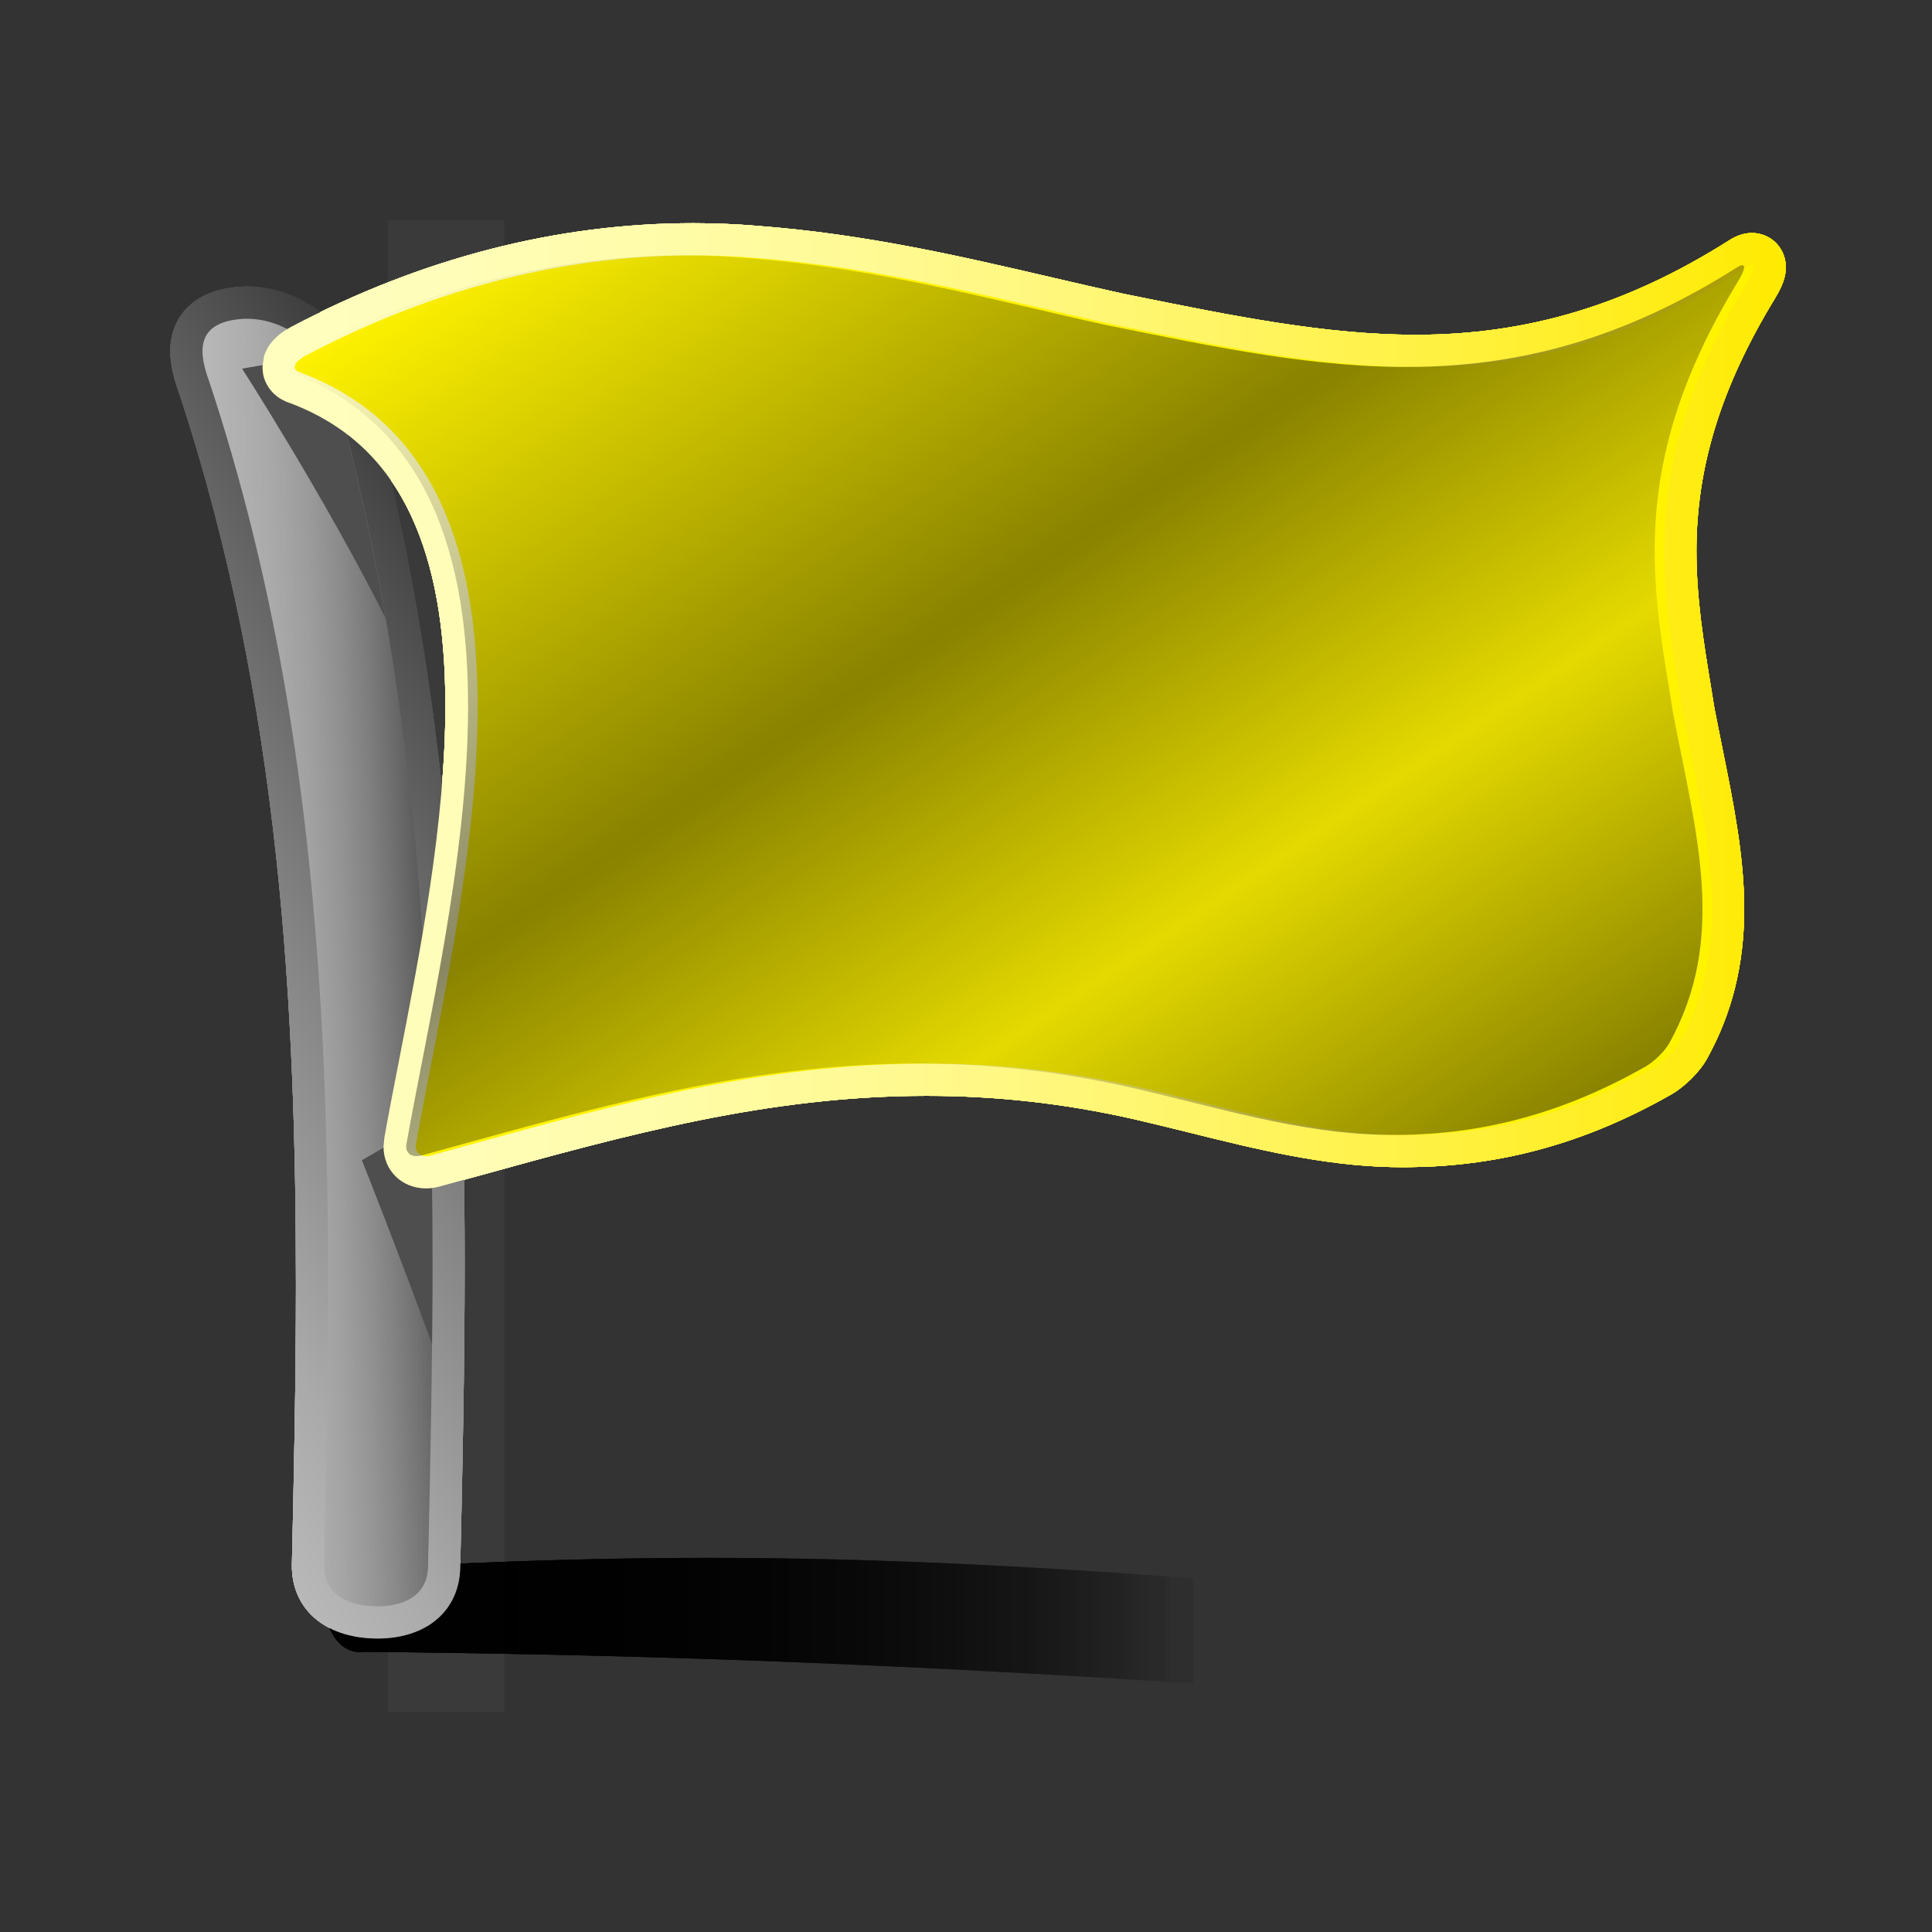 <?xml version="1.0" encoding="utf-8"?>
<!-- Generator: Adobe Illustrator 16.0.2, SVG Export Plug-In . SVG Version: 6.00 Build 0)  -->
<!DOCTYPE svg PUBLIC "-//W3C//DTD SVG 1.1//EN" "http://www.w3.org/Graphics/SVG/1.1/DTD/svg11.dtd">
<svg version="1.1" id="Layer_1" xmlns="http://www.w3.org/2000/svg" xmlns:xlink="http://www.w3.org/1999/xlink" x="0px" y="0px"
	 width="120px" height="120px" viewBox="0 0 120 120" enable-background="new 0 0 120 120" xml:space="preserve">
<rect x="0" y="0" width="120" height="120" fill="#333333" stroke="none"/>
<g id="black_white">
	<path fill="#3A3A3A" d="M35.184,70.785l-0.33-56.37l61.057,26.744L35.184,70.785L35.184,70.785z M24.089,106.325v-92.65h7.247
		v92.65H24.089L24.089,106.325z"/>
</g>
<g id="blue">
	
		<linearGradient id="SVGID_1_" gradientUnits="userSpaceOnUse" x1="257.633" y1="-341.102" x2="327.85" y2="-341.102" gradientTransform="matrix(1 0 0 -1 -237.6 -239.9)">
		<stop  offset="0.165" style="stop-color:#000000;stop-opacity:0.6"/>
		<stop  offset="0.78" style="stop-color:#000000;stop-opacity:0"/>
	</linearGradient>
	<path fill="url(#SVGID_1_)" d="M89.861,103.438c-0.204,1.336-0.117,1.924-0.383,2.143c-0.035,0.027-0.069,0.047-0.109,0.057
		c-0.02,0.004-0.04,0.008-0.061,0.008c-0.022,0.002-0.045,0-0.067-0.004c-0.093-0.016-0.2-0.063-0.328-0.146
		c-0.255-0.164-0.591,0.125-1.218,0.05c-28.045-2.163-46.953-2.771-65.047-2.95c-1.323,0.18-2.138-0.924-2.484-2.361
		c-0.086-0.356-0.133-0.701-0.131-1.02c0-0.316,0.048-0.607,0.15-0.859c0.103-0.252,0.26-0.463,0.479-0.621
		c0.109-0.078,0.234-0.145,0.376-0.194c0.07-0.024,0.144-0.045,0.224-0.063c0.079-0.017,0.162-0.029,0.248-0.037
		c19.06-0.951,33.621-1.344,67.243,1.853c0.513,0.354,0.865-0.084,1.099,0.251c0.115,0.167,0.203,0.335,0.266,0.506
		c0.031,0.087,0.056,0.174,0.076,0.264c0.02,0.088,0.033,0.178,0.043,0.271C90.311,101.316,90.077,102.188,89.861,103.438
		L89.861,103.438L89.861,103.438L89.861,103.438z"/>
	
		<linearGradient id="SVGID_2_" gradientUnits="userSpaceOnUse" x1="275.445" y1="-289.05" x2="239.292" y2="-309.923" gradientTransform="matrix(1 0 0 -1 -237.6 -239.9)">
		<stop  offset="0" style="stop-color:#3B3B3B"/>
		<stop  offset="0.1" style="stop-color:#4A4A4A"/>
		<stop  offset="0.523" style="stop-color:#858585"/>
		<stop  offset="0.835" style="stop-color:#AAAAAA"/>
		<stop  offset="1" style="stop-color:#B8B8B8"/>
	</linearGradient>
	<path fill="url(#SVGID_2_)" d="M23.233,101.768C23.232,101.768,23.232,101.768,23.233,101.768c-0.001,0,0.01,0,0.015,0
		c0.001,0,0.003,0,0.003,0s0,0-0.001,0c-3.11-0.074-5.122-1.849-5.122-4.521l0.001-0.104c0-0.008,0.002-0.017,0.002-0.02
		c0.126-5.521,0.25-11.404,0.25-17.29c0-16.54-0.861-36.058-7.255-55.416c-0.259-0.713-0.547-1.643-0.547-2.603
		c0-1.361,0.578-2.228,1.063-2.714c0.708-0.709,1.722-1.137,3.011-1.267c0.233-0.024,0.463-0.035,0.688-0.035
		c3.581,0,6.673,2.819,7.244,5.372c2.409,8.605,4.068,17.652,5.07,27.657c0.822,8.208,1.205,17.009,1.205,27.702
		c0,6.5-0.143,13.132-0.275,18.84c-0.061,2.675-2.079,4.402-5.14,4.402L23.233,101.768"/>
	
		<linearGradient id="SVGID_3_" gradientUnits="userSpaceOnUse" x1="250.179" y1="-299.685" x2="264.46" y2="-299.685" gradientTransform="matrix(1 0 0 -1 -237.6 -239.9)">
		<stop  offset="0" style="stop-color:#B8B8B8"/>
		<stop  offset="0.304" style="stop-color:#B6B6B6;stop-opacity:0.854"/>
		<stop  offset="0.474" style="stop-color:#AEAEAE;stop-opacity:0.773"/>
		<stop  offset="0.611" style="stop-color:#A0A0A0;stop-opacity:0.707"/>
		<stop  offset="0.73" style="stop-color:#8C8C8C;stop-opacity:0.65"/>
		<stop  offset="0.837" style="stop-color:#737373;stop-opacity:0.598"/>
		<stop  offset="0.935" style="stop-color:#545454;stop-opacity:0.551"/>
		<stop  offset="1" style="stop-color:#3B3B3B;stop-opacity:0.52"/>
	</linearGradient>
	<path fill="url(#SVGID_3_)" d="M14.854,19.823c2.848-0.292,5.418,2.051,5.786,3.815c6.847,24.413,6.515,49.045,5.945,73.684
		c-0.042,1.783-1.505,2.488-3.288,2.447c-1.782-0.041-3.209-0.816-3.167-2.6c0.568-24.639,0.863-49.26-7.106-73.385
		C12.404,22.099,12.003,20.113,14.854,19.823L14.854,19.823L14.854,19.823z"/>
	<path fill="#4E4E4E" d="M15.037,22.899c0,0,2.794-0.525,4.896-0.698c0.36,0.48,0.612,0.977,0.708,1.437
		c1.376,4.907,2.452,9.824,3.304,14.747C20.118,30.79,15.037,22.899,15.037,22.899L15.037,22.899z M26.758,69.58
		c0.111,4.632,0.122,9.268,0.077,13.902c-2.138-5.854-4.356-11.418-4.356-11.418L26.758,69.58L26.758,69.58z"/>
	
		<linearGradient id="SVGID_4_" gradientUnits="userSpaceOnUse" x1="253.9" y1="-283.739" x2="348.522" y2="-283.739" gradientTransform="matrix(1 0 0 -1 -237.6 -239.9)">
		<stop  offset="0" style="stop-color:#FFFEBF"/>
		<stop  offset="0.114" style="stop-color:#FFFDB9"/>
		<stop  offset="0.263" style="stop-color:#FFFCA9"/>
		<stop  offset="0.431" style="stop-color:#FFF98E"/>
		<stop  offset="0.614" style="stop-color:#FFF568"/>
		<stop  offset="0.807" style="stop-color:#FFF038"/>
		<stop  offset="1" style="stop-color:#FFEA00"/>
	</linearGradient>
	<path fill="url(#SVGID_4_)" d="M23.821,71.219l0.051-0.537c0-0.002,0-0.004,0-0.006c0.275-1.556,0.604-3.232,0.951-5.013
		c1.265-6.497,2.841-14.583,2.841-21.807c0-4.868-0.689-8.72-2.104-11.774c-1.576-3.403-4.028-5.702-7.492-7.026
		c-0.503-0.157-0.915-0.418-1.222-0.778l0.016,0.018c-0.272-0.311-0.453-0.689-0.525-1.091L16.3,22.8c0,0,0.105-0.687,0.105-0.69
		c0.234-0.745,0.815-1.363,1.733-1.839l-0.01,0.006c8.091-4.255,16.481-6.414,24.936-6.414c1.321,0,2.657,0.056,3.97,0.164H47.02
		c6.688,0.503,12.599,1.877,18.314,3.206c1.512,0.351,2.938,0.684,4.367,0.996c0.031,0.007,0.765,0.156,0.765,0.156
		c6.116,1.239,11.892,2.409,17.474,2.409c6.949,0,13.121-1.856,19.426-5.844l-0.035,0.022c0.506-0.336,0.99-0.5,1.482-0.5
		c1.127,0,2.033,0.854,2.104,1.986c0.003,0.043,0.005,0.085,0.005,0.128v0.02c0,0.58-0.21,1.169-0.701,1.971
		c-3.31,5.436-4.852,10.408-4.852,15.646c0,2.947,0.447,5.679,0.924,8.573c0,0,0.188,1.153,0.191,1.184
		c0.017,0.083,0.482,2.421,0.482,2.421c0.704,3.483,1.37,6.773,1.37,10.07c0,3.455-0.761,6.501-2.327,9.316
		c-0.439,0.785-1.354,1.697-2.178,2.175c-0.005,0.003-0.01,0.005-0.016,0.009c-2.947,1.68-5.85,2.858-8.869,3.604
		c-1.398,0.345-2.848,0.596-4.301,0.746c-0.696,0.072-1.41,0.123-2.117,0.15l-1.045,0.023c0.004,0,0.014,0,0.014,0s0,0-0.001,0
		l-0.343,0.002l-0.717-0.008c-4.283-0.09-8.451-1.123-12.48-2.122c-1.146-0.284-2.331-0.578-3.505-0.849
		c-4.315-0.979-8.538-1.453-12.905-1.453c-9.835,0-18.568,2.412-27.813,4.965l-2.436,0.668c-0.01,0.005-0.015,0.006-0.024,0.008
		c-0.274,0.072-0.549,0.109-0.817,0.109C24.955,73.813,23.821,72.697,23.821,71.219 M23.864,70.714v0.002V70.714 M16.392,22.151
		L16.392,22.151C16.392,22.153,16.392,22.153,16.392,22.151"/>
	<path fill="#FFF300" d="M19.06,22.047c9.992-5.256,19.599-6.707,27.81-6.027c8.288,0.623,15.577,2.668,22.418,4.166
		c13.83,2.796,25.136,5.315,39.147-3.548c0.315-0.209,0.477-0.216,0.485-0.053c0.013,0.164-0.131,0.497-0.405,0.947
		c-6.976,11.454-5.248,19.016-4.002,26.779c1.444,7.521,3.373,13.992-0.25,20.503c-0.271,0.48-0.935,1.127-1.435,1.416
		c-2.872,1.638-5.647,2.73-8.36,3.398c-1.355,0.335-2.697,0.563-4.027,0.7c-0.664,0.067-1.325,0.114-1.986,0.142
		c-0.33,0.012-0.658,0.02-0.987,0.021s-0.657,0.002-0.983-0.008c-5.243-0.106-10.291-1.705-15.584-2.918
		c-16.853-3.823-30.259,0.404-44.128,4.201c-0.618,0.164-1.038-0.146-0.934-0.718c2.593-14.62,9.987-41.428-7.124-47.888
		c-0.163-0.045-0.28-0.107-0.346-0.184c-0.034-0.039-0.055-0.082-0.063-0.127c-0.01-0.044-0.006-0.093,0.008-0.142
		C18.374,22.51,18.627,22.271,19.06,22.047L19.06,22.047L19.06,22.047L19.06,22.047L19.06,22.047L19.06,22.047z"/>
	
		<linearGradient id="SVGID_5_" gradientUnits="userSpaceOnUse" x1="279.091" y1="-246.391" x2="325.784" y2="-315.616" gradientTransform="matrix(1 0 0 -1 -237.6 -239.9)">
		<stop  offset="0" style="stop-color:#000000;stop-opacity:0"/>
		<stop  offset="0.439" style="stop-color:#000000;stop-opacity:0.62"/>
		<stop  offset="0.719" style="stop-color:#000000;stop-opacity:0.14"/>
		<stop  offset="1" style="stop-color:#000000;stop-opacity:0.62"/>
	</linearGradient>
	<path fill="url(#SVGID_5_)" fill-opacity="0.75" d="M18.467,22.047c9.99-5.256,19.598-6.707,27.809-6.027
		c8.29,0.623,15.578,2.668,22.417,4.166c13.832,2.796,25.139,5.315,39.147-3.548c0.317-0.209,0.478-0.216,0.487-0.053
		c0.011,0.164-0.131,0.497-0.407,0.947c-6.976,11.454-5.246,19.016-4,26.779c1.444,7.521,3.374,13.992-0.249,20.503
		c-0.271,0.48-0.938,1.127-1.438,1.416c-2.871,1.638-5.646,2.73-8.358,3.398c-1.356,0.335-2.696,0.563-4.028,0.7
		c-0.664,0.067-1.324,0.114-1.984,0.142c-0.33,0.012-0.66,0.02-0.988,0.021s-0.656,0.002-0.984-0.008
		c-5.244-0.106-10.289-1.705-15.582-2.918c-16.854-3.823-30.262,0.404-44.13,4.201c-0.618,0.164-1.038-0.146-0.932-0.718
		c2.593-14.62,9.985-41.428-7.124-47.888c-0.165-0.045-0.28-0.107-0.346-0.184c-0.034-0.039-0.054-0.082-0.064-0.127
		c-0.008-0.044-0.005-0.093,0.01-0.142C17.781,22.51,18.033,22.271,18.467,22.047L18.467,22.047L18.467,22.047L18.467,22.047
		L18.467,22.047L18.467,22.047z"/>
</g>
<g id="green">
	
		<linearGradient id="SVGID_6_" gradientUnits="userSpaceOnUse" x1="257.633" y1="-341.102" x2="327.85" y2="-341.102" gradientTransform="matrix(1 0 0 -1 -237.6 -239.9)">
		<stop  offset="0.165" style="stop-color:#000000;stop-opacity:0.6"/>
		<stop  offset="0.78" style="stop-color:#000000;stop-opacity:0"/>
	</linearGradient>
	<path fill="url(#SVGID_6_)" d="M89.861,103.438c-0.204,1.336-0.117,1.924-0.383,2.143c-0.035,0.027-0.069,0.047-0.109,0.057
		c-0.02,0.004-0.04,0.008-0.061,0.008c-0.022,0.002-0.045,0-0.067-0.004c-0.093-0.016-0.2-0.063-0.328-0.146
		c-0.255-0.164-0.591,0.125-1.218,0.05c-28.045-2.163-46.953-2.771-65.047-2.95c-1.323,0.18-2.138-0.924-2.484-2.361
		c-0.086-0.356-0.133-0.701-0.131-1.02c0-0.316,0.048-0.607,0.15-0.859c0.103-0.252,0.26-0.463,0.479-0.621
		c0.109-0.078,0.234-0.145,0.376-0.194c0.07-0.024,0.144-0.045,0.224-0.063c0.079-0.017,0.162-0.029,0.248-0.037
		c19.06-0.951,33.621-1.344,67.243,1.853c0.513,0.354,0.865-0.084,1.099,0.251c0.115,0.167,0.203,0.335,0.266,0.506
		c0.031,0.087,0.056,0.174,0.076,0.264c0.02,0.088,0.033,0.178,0.043,0.271C90.311,101.316,90.077,102.188,89.861,103.438
		L89.861,103.438L89.861,103.438L89.861,103.438z"/>
	
		<linearGradient id="SVGID_7_" gradientUnits="userSpaceOnUse" x1="275.445" y1="-289.05" x2="239.292" y2="-309.923" gradientTransform="matrix(1 0 0 -1 -237.6 -239.9)">
		<stop  offset="0" style="stop-color:#3B3B3B"/>
		<stop  offset="0.1" style="stop-color:#4A4A4A"/>
		<stop  offset="0.523" style="stop-color:#858585"/>
		<stop  offset="0.835" style="stop-color:#AAAAAA"/>
		<stop  offset="1" style="stop-color:#B8B8B8"/>
	</linearGradient>
	<path fill="url(#SVGID_7_)" d="M23.233,101.768C23.232,101.768,23.232,101.768,23.233,101.768c-0.001,0,0.01,0,0.015,0
		c0.001,0,0.003,0,0.003,0s0,0-0.001,0c-3.11-0.074-5.122-1.849-5.122-4.521l0.001-0.104c0-0.008,0.002-0.017,0.002-0.02
		c0.126-5.521,0.25-11.404,0.25-17.29c0-16.54-0.861-36.058-7.255-55.416c-0.259-0.713-0.547-1.643-0.547-2.603
		c0-1.361,0.578-2.228,1.063-2.714c0.708-0.709,1.722-1.137,3.011-1.267c0.233-0.024,0.463-0.035,0.688-0.035
		c3.581,0,6.673,2.819,7.244,5.372c2.409,8.605,4.068,17.652,5.07,27.657c0.822,8.208,1.205,17.009,1.205,27.702
		c0,6.5-0.143,13.132-0.275,18.84c-0.061,2.675-2.079,4.402-5.14,4.402L23.233,101.768"/>
	
		<linearGradient id="SVGID_8_" gradientUnits="userSpaceOnUse" x1="250.179" y1="-299.685" x2="264.46" y2="-299.685" gradientTransform="matrix(1 0 0 -1 -237.6 -239.9)">
		<stop  offset="0" style="stop-color:#B8B8B8"/>
		<stop  offset="0.304" style="stop-color:#B6B6B6;stop-opacity:0.854"/>
		<stop  offset="0.474" style="stop-color:#AEAEAE;stop-opacity:0.773"/>
		<stop  offset="0.611" style="stop-color:#A0A0A0;stop-opacity:0.707"/>
		<stop  offset="0.73" style="stop-color:#8C8C8C;stop-opacity:0.65"/>
		<stop  offset="0.837" style="stop-color:#737373;stop-opacity:0.598"/>
		<stop  offset="0.935" style="stop-color:#545454;stop-opacity:0.551"/>
		<stop  offset="1" style="stop-color:#3B3B3B;stop-opacity:0.52"/>
	</linearGradient>
	<path fill="url(#SVGID_8_)" d="M14.854,19.823c2.848-0.292,5.418,2.051,5.786,3.815c6.847,24.413,6.515,49.045,5.945,73.684
		c-0.042,1.783-1.505,2.488-3.288,2.447c-1.782-0.041-3.209-0.816-3.167-2.6c0.568-24.639,0.863-49.26-7.106-73.385
		C12.404,22.099,12.003,20.113,14.854,19.823L14.854,19.823L14.854,19.823z"/>
	<path fill="#4E4E4E" d="M15.037,22.899c0,0,2.794-0.525,4.896-0.698c0.36,0.48,0.612,0.977,0.708,1.437
		c1.376,4.907,2.452,9.824,3.304,14.747C20.118,30.79,15.037,22.899,15.037,22.899L15.037,22.899z M26.758,69.58
		c0.111,4.632,0.122,9.268,0.077,13.902c-2.138-5.854-4.356-11.418-4.356-11.418L26.758,69.58L26.758,69.58z"/>
	
		<linearGradient id="SVGID_9_" gradientUnits="userSpaceOnUse" x1="253.9" y1="-283.739" x2="348.522" y2="-283.739" gradientTransform="matrix(1 0 0 -1 -237.6 -239.9)">
		<stop  offset="0" style="stop-color:#FFFEBF"/>
		<stop  offset="0.114" style="stop-color:#FFFDB9"/>
		<stop  offset="0.263" style="stop-color:#FFFCA9"/>
		<stop  offset="0.431" style="stop-color:#FFF98E"/>
		<stop  offset="0.614" style="stop-color:#FFF568"/>
		<stop  offset="0.807" style="stop-color:#FFF038"/>
		<stop  offset="1" style="stop-color:#FFEA00"/>
	</linearGradient>
	<path fill="url(#SVGID_9_)" d="M23.821,71.219l0.051-0.537c0-0.002,0-0.004,0-0.006c0.275-1.556,0.604-3.232,0.951-5.013
		c1.265-6.497,2.841-14.583,2.841-21.807c0-4.868-0.689-8.72-2.104-11.774c-1.576-3.403-4.028-5.702-7.492-7.026
		c-0.503-0.157-0.915-0.418-1.222-0.778l0.016,0.018c-0.272-0.311-0.453-0.689-0.525-1.091L16.3,22.8c0,0,0.105-0.687,0.105-0.69
		c0.234-0.745,0.815-1.363,1.733-1.839l-0.01,0.006c8.091-4.255,16.481-6.414,24.936-6.414c1.321,0,2.657,0.056,3.97,0.164H47.02
		c6.688,0.503,12.599,1.877,18.314,3.206c1.512,0.351,2.938,0.684,4.367,0.996c0.031,0.007,0.765,0.156,0.765,0.156
		c6.116,1.239,11.892,2.409,17.474,2.409c6.949,0,13.121-1.856,19.426-5.844l-0.035,0.022c0.506-0.336,0.99-0.5,1.482-0.5
		c1.127,0,2.033,0.854,2.104,1.986c0.003,0.043,0.005,0.085,0.005,0.128v0.02c0,0.58-0.21,1.169-0.701,1.971
		c-3.31,5.436-4.852,10.408-4.852,15.646c0,2.947,0.447,5.679,0.924,8.573c0,0,0.188,1.153,0.191,1.184
		c0.017,0.083,0.482,2.421,0.482,2.421c0.704,3.483,1.37,6.773,1.37,10.07c0,3.455-0.761,6.501-2.327,9.316
		c-0.439,0.785-1.354,1.697-2.178,2.175c-0.005,0.003-0.01,0.005-0.016,0.009c-2.947,1.68-5.85,2.858-8.869,3.604
		c-1.398,0.345-2.848,0.596-4.301,0.746c-0.696,0.072-1.41,0.123-2.117,0.15l-1.045,0.023c0.004,0,0.014,0,0.014,0s0,0-0.001,0
		l-0.343,0.002l-0.717-0.008c-4.283-0.09-8.451-1.123-12.48-2.122c-1.146-0.284-2.331-0.578-3.505-0.849
		c-4.315-0.979-8.538-1.453-12.905-1.453c-9.835,0-18.568,2.412-27.813,4.965l-2.436,0.668c-0.01,0.005-0.015,0.006-0.024,0.008
		c-0.274,0.072-0.549,0.109-0.817,0.109C24.955,73.813,23.821,72.697,23.821,71.219 M23.864,70.714v0.002V70.714 M16.392,22.151
		L16.392,22.151C16.392,22.153,16.392,22.153,16.392,22.151"/>
	<path fill="#FFF300" d="M19.06,22.047c9.992-5.256,19.599-6.707,27.81-6.027c8.288,0.623,15.577,2.668,22.418,4.166
		c13.83,2.796,25.136,5.315,39.147-3.548c0.315-0.209,0.477-0.216,0.485-0.053c0.013,0.164-0.131,0.497-0.405,0.947
		c-6.976,11.454-5.248,19.016-4.002,26.779c1.444,7.521,3.373,13.992-0.25,20.503c-0.271,0.48-0.935,1.127-1.435,1.416
		c-2.872,1.638-5.647,2.73-8.36,3.398c-1.355,0.335-2.697,0.563-4.027,0.7c-0.664,0.067-1.325,0.114-1.986,0.142
		c-0.33,0.012-0.658,0.02-0.987,0.021s-0.657,0.002-0.983-0.008c-5.243-0.106-10.291-1.705-15.584-2.918
		c-16.853-3.823-30.259,0.404-44.128,4.201c-0.618,0.164-1.038-0.146-0.934-0.718c2.593-14.62,9.987-41.428-7.124-47.888
		c-0.163-0.045-0.28-0.107-0.346-0.184c-0.034-0.039-0.055-0.082-0.063-0.127c-0.01-0.044-0.006-0.093,0.008-0.142
		C18.374,22.51,18.627,22.271,19.06,22.047L19.06,22.047L19.06,22.047L19.06,22.047L19.06,22.047L19.06,22.047z"/>
	
		<linearGradient id="SVGID_10_" gradientUnits="userSpaceOnUse" x1="279.091" y1="-246.391" x2="325.784" y2="-315.616" gradientTransform="matrix(1 0 0 -1 -237.6 -239.9)">
		<stop  offset="0" style="stop-color:#000000;stop-opacity:0"/>
		<stop  offset="0.439" style="stop-color:#000000;stop-opacity:0.62"/>
		<stop  offset="0.719" style="stop-color:#000000;stop-opacity:0.14"/>
		<stop  offset="1" style="stop-color:#000000;stop-opacity:0.62"/>
	</linearGradient>
	<path fill="url(#SVGID_10_)" fill-opacity="0.75" d="M18.467,22.047c9.99-5.256,19.598-6.707,27.809-6.027
		c8.29,0.623,15.578,2.668,22.417,4.166c13.832,2.796,25.139,5.315,39.147-3.548c0.317-0.209,0.478-0.216,0.487-0.053
		c0.011,0.164-0.131,0.497-0.407,0.947c-6.976,11.454-5.246,19.016-4,26.779c1.444,7.521,3.374,13.992-0.249,20.503
		c-0.271,0.48-0.938,1.127-1.438,1.416c-2.871,1.638-5.646,2.73-8.358,3.398c-1.356,0.335-2.696,0.563-4.028,0.7
		c-0.664,0.067-1.324,0.114-1.984,0.142c-0.33,0.012-0.66,0.02-0.988,0.021s-0.656,0.002-0.984-0.008
		c-5.244-0.106-10.289-1.705-15.582-2.918c-16.854-3.823-30.262,0.404-44.13,4.201c-0.618,0.164-1.038-0.146-0.932-0.718
		c2.593-14.62,9.985-41.428-7.124-47.888c-0.165-0.045-0.28-0.107-0.346-0.184c-0.034-0.039-0.054-0.082-0.064-0.127
		c-0.008-0.044-0.005-0.093,0.01-0.142C17.781,22.51,18.033,22.271,18.467,22.047L18.467,22.047L18.467,22.047L18.467,22.047
		L18.467,22.047L18.467,22.047z"/>
</g>
<g id="kia">
	
		<linearGradient id="SVGID_11_" gradientUnits="userSpaceOnUse" x1="257.633" y1="-341.102" x2="327.85" y2="-341.102" gradientTransform="matrix(1 0 0 -1 -237.6 -239.9)">
		<stop  offset="0.165" style="stop-color:#000000;stop-opacity:0.6"/>
		<stop  offset="0.78" style="stop-color:#000000;stop-opacity:0"/>
	</linearGradient>
	<path fill="url(#SVGID_11_)" d="M89.861,103.438c-0.204,1.336-0.117,1.924-0.383,2.143c-0.035,0.027-0.069,0.047-0.109,0.057
		c-0.02,0.004-0.04,0.008-0.061,0.008c-0.022,0.002-0.045,0-0.067-0.004c-0.093-0.016-0.2-0.063-0.328-0.146
		c-0.255-0.164-0.591,0.125-1.218,0.05c-28.045-2.163-46.953-2.771-65.047-2.95c-1.323,0.18-2.138-0.924-2.484-2.361
		c-0.086-0.356-0.133-0.701-0.131-1.02c0-0.316,0.048-0.607,0.15-0.859c0.103-0.252,0.26-0.463,0.479-0.621
		c0.109-0.078,0.234-0.145,0.376-0.194c0.07-0.024,0.144-0.045,0.224-0.063c0.079-0.017,0.162-0.029,0.248-0.037
		c19.06-0.951,33.621-1.344,67.243,1.853c0.513,0.354,0.865-0.084,1.099,0.251c0.115,0.167,0.203,0.335,0.266,0.506
		c0.031,0.087,0.056,0.174,0.076,0.264c0.02,0.088,0.033,0.178,0.043,0.271C90.311,101.316,90.077,102.188,89.861,103.438
		L89.861,103.438L89.861,103.438L89.861,103.438z"/>
	
		<linearGradient id="SVGID_12_" gradientUnits="userSpaceOnUse" x1="275.445" y1="-289.05" x2="239.292" y2="-309.923" gradientTransform="matrix(1 0 0 -1 -237.6 -239.9)">
		<stop  offset="0" style="stop-color:#3B3B3B"/>
		<stop  offset="0.1" style="stop-color:#4A4A4A"/>
		<stop  offset="0.523" style="stop-color:#858585"/>
		<stop  offset="0.835" style="stop-color:#AAAAAA"/>
		<stop  offset="1" style="stop-color:#B8B8B8"/>
	</linearGradient>
	<path fill="url(#SVGID_12_)" d="M23.233,101.768C23.232,101.768,23.232,101.768,23.233,101.768c-0.001,0,0.01,0,0.015,0
		c0.001,0,0.003,0,0.003,0s0,0-0.001,0c-3.11-0.074-5.122-1.849-5.122-4.521l0.001-0.104c0-0.008,0.002-0.017,0.002-0.02
		c0.126-5.521,0.25-11.404,0.25-17.29c0-16.54-0.861-36.058-7.255-55.416c-0.259-0.713-0.547-1.643-0.547-2.603
		c0-1.361,0.578-2.228,1.063-2.714c0.708-0.709,1.722-1.137,3.011-1.267c0.233-0.024,0.463-0.035,0.688-0.035
		c3.581,0,6.673,2.819,7.244,5.372c2.409,8.605,4.068,17.652,5.07,27.657c0.822,8.208,1.205,17.009,1.205,27.702
		c0,6.5-0.143,13.132-0.275,18.84c-0.061,2.675-2.079,4.402-5.14,4.402L23.233,101.768"/>
	
		<linearGradient id="SVGID_13_" gradientUnits="userSpaceOnUse" x1="250.179" y1="-299.685" x2="264.46" y2="-299.685" gradientTransform="matrix(1 0 0 -1 -237.6 -239.9)">
		<stop  offset="0" style="stop-color:#B8B8B8"/>
		<stop  offset="0.304" style="stop-color:#B6B6B6;stop-opacity:0.854"/>
		<stop  offset="0.474" style="stop-color:#AEAEAE;stop-opacity:0.773"/>
		<stop  offset="0.611" style="stop-color:#A0A0A0;stop-opacity:0.707"/>
		<stop  offset="0.73" style="stop-color:#8C8C8C;stop-opacity:0.65"/>
		<stop  offset="0.837" style="stop-color:#737373;stop-opacity:0.598"/>
		<stop  offset="0.935" style="stop-color:#545454;stop-opacity:0.551"/>
		<stop  offset="1" style="stop-color:#3B3B3B;stop-opacity:0.52"/>
	</linearGradient>
	<path fill="url(#SVGID_13_)" d="M14.854,19.823c2.848-0.292,5.418,2.051,5.786,3.815c6.847,24.413,6.515,49.045,5.945,73.684
		c-0.042,1.783-1.505,2.488-3.288,2.447c-1.782-0.041-3.209-0.816-3.167-2.6c0.568-24.639,0.863-49.26-7.106-73.385
		C12.404,22.099,12.003,20.113,14.854,19.823L14.854,19.823L14.854,19.823z"/>
	<path fill="#4E4E4E" d="M15.037,22.899c0,0,2.794-0.525,4.896-0.698c0.36,0.48,0.612,0.977,0.708,1.437
		c1.376,4.907,2.452,9.824,3.304,14.747C20.118,30.79,15.037,22.899,15.037,22.899L15.037,22.899z M26.758,69.58
		c0.111,4.632,0.122,9.268,0.077,13.902c-2.138-5.854-4.356-11.418-4.356-11.418L26.758,69.58L26.758,69.58z"/>
	
		<linearGradient id="SVGID_14_" gradientUnits="userSpaceOnUse" x1="253.9" y1="-283.739" x2="348.522" y2="-283.739" gradientTransform="matrix(1 0 0 -1 -237.6 -239.9)">
		<stop  offset="0" style="stop-color:#FFFEBF"/>
		<stop  offset="0.114" style="stop-color:#FFFDB9"/>
		<stop  offset="0.263" style="stop-color:#FFFCA9"/>
		<stop  offset="0.431" style="stop-color:#FFF98E"/>
		<stop  offset="0.614" style="stop-color:#FFF568"/>
		<stop  offset="0.807" style="stop-color:#FFF038"/>
		<stop  offset="1" style="stop-color:#FFEA00"/>
	</linearGradient>
	<path fill="url(#SVGID_14_)" d="M23.821,71.219l0.051-0.537c0-0.002,0-0.004,0-0.006c0.275-1.556,0.604-3.232,0.951-5.013
		c1.265-6.497,2.841-14.583,2.841-21.807c0-4.868-0.689-8.72-2.104-11.774c-1.576-3.403-4.028-5.702-7.492-7.026
		c-0.503-0.157-0.915-0.418-1.222-0.778l0.016,0.018c-0.272-0.311-0.453-0.689-0.525-1.091L16.3,22.8c0,0,0.105-0.687,0.105-0.69
		c0.234-0.745,0.815-1.363,1.733-1.839l-0.01,0.006c8.091-4.255,16.481-6.414,24.936-6.414c1.321,0,2.657,0.056,3.97,0.164H47.02
		c6.688,0.503,12.599,1.877,18.314,3.206c1.512,0.351,2.938,0.684,4.367,0.996c0.031,0.007,0.765,0.156,0.765,0.156
		c6.116,1.239,11.892,2.409,17.474,2.409c6.949,0,13.121-1.856,19.426-5.844l-0.035,0.022c0.506-0.336,0.99-0.5,1.482-0.5
		c1.127,0,2.033,0.854,2.104,1.986c0.003,0.043,0.005,0.085,0.005,0.128v0.02c0,0.58-0.21,1.169-0.701,1.971
		c-3.31,5.436-4.852,10.408-4.852,15.646c0,2.947,0.447,5.679,0.924,8.573c0,0,0.188,1.153,0.191,1.184
		c0.017,0.083,0.482,2.421,0.482,2.421c0.704,3.483,1.37,6.773,1.37,10.07c0,3.455-0.761,6.501-2.327,9.316
		c-0.439,0.785-1.354,1.697-2.178,2.175c-0.005,0.003-0.01,0.005-0.016,0.009c-2.947,1.68-5.85,2.858-8.869,3.604
		c-1.398,0.345-2.848,0.596-4.301,0.746c-0.696,0.072-1.41,0.123-2.117,0.15l-1.045,0.023c0.004,0,0.014,0,0.014,0s0,0-0.001,0
		l-0.343,0.002l-0.717-0.008c-4.283-0.09-8.451-1.123-12.48-2.122c-1.146-0.284-2.331-0.578-3.505-0.849
		c-4.315-0.979-8.538-1.453-12.905-1.453c-9.835,0-18.568,2.412-27.813,4.965l-2.436,0.668c-0.01,0.005-0.015,0.006-0.024,0.008
		c-0.274,0.072-0.549,0.109-0.817,0.109C24.955,73.813,23.821,72.697,23.821,71.219 M23.864,70.714v0.002V70.714 M16.392,22.151
		L16.392,22.151C16.392,22.153,16.392,22.153,16.392,22.151"/>
	<path fill="#FFF300" d="M19.06,22.047c9.992-5.256,19.599-6.707,27.81-6.027c8.288,0.623,15.577,2.668,22.418,4.166
		c13.83,2.796,25.136,5.315,39.147-3.548c0.315-0.209,0.477-0.216,0.485-0.053c0.013,0.164-0.131,0.497-0.405,0.947
		c-6.976,11.454-5.248,19.016-4.002,26.779c1.444,7.521,3.373,13.992-0.25,20.503c-0.271,0.48-0.935,1.127-1.435,1.416
		c-2.872,1.638-5.647,2.73-8.36,3.398c-1.355,0.335-2.697,0.563-4.027,0.7c-0.664,0.067-1.325,0.114-1.986,0.142
		c-0.33,0.012-0.658,0.02-0.987,0.021s-0.657,0.002-0.983-0.008c-5.243-0.106-10.291-1.705-15.584-2.918
		c-16.853-3.823-30.259,0.404-44.128,4.201c-0.618,0.164-1.038-0.146-0.934-0.718c2.593-14.62,9.987-41.428-7.124-47.888
		c-0.163-0.045-0.28-0.107-0.346-0.184c-0.034-0.039-0.055-0.082-0.063-0.127c-0.01-0.044-0.006-0.093,0.008-0.142
		C18.374,22.51,18.627,22.271,19.06,22.047L19.06,22.047L19.06,22.047L19.06,22.047L19.06,22.047L19.06,22.047z"/>
	
		<linearGradient id="SVGID_15_" gradientUnits="userSpaceOnUse" x1="279.091" y1="-246.391" x2="325.784" y2="-315.616" gradientTransform="matrix(1 0 0 -1 -237.6 -239.9)">
		<stop  offset="0" style="stop-color:#000000;stop-opacity:0"/>
		<stop  offset="0.439" style="stop-color:#000000;stop-opacity:0.62"/>
		<stop  offset="0.719" style="stop-color:#000000;stop-opacity:0.14"/>
		<stop  offset="1" style="stop-color:#000000;stop-opacity:0.62"/>
	</linearGradient>
	<path fill="url(#SVGID_15_)" fill-opacity="0.75" d="M18.467,22.047c9.99-5.256,19.598-6.707,27.809-6.027
		c8.29,0.623,15.578,2.668,22.417,4.166c13.832,2.796,25.139,5.315,39.147-3.548c0.317-0.209,0.478-0.216,0.487-0.053
		c0.011,0.164-0.131,0.497-0.407,0.947c-6.976,11.454-5.246,19.016-4,26.779c1.444,7.521,3.374,13.992-0.249,20.503
		c-0.271,0.48-0.938,1.127-1.438,1.416c-2.871,1.638-5.646,2.73-8.358,3.398c-1.356,0.335-2.696,0.563-4.028,0.7
		c-0.664,0.067-1.324,0.114-1.984,0.142c-0.33,0.012-0.66,0.02-0.988,0.021s-0.656,0.002-0.984-0.008
		c-5.244-0.106-10.289-1.705-15.582-2.918c-16.854-3.823-30.262,0.404-44.13,4.201c-0.618,0.164-1.038-0.146-0.932-0.718
		c2.593-14.62,9.985-41.428-7.124-47.888c-0.165-0.045-0.28-0.107-0.346-0.184c-0.034-0.039-0.054-0.082-0.064-0.127
		c-0.008-0.044-0.005-0.093,0.01-0.142C17.781,22.51,18.033,22.271,18.467,22.047L18.467,22.047L18.467,22.047L18.467,22.047
		L18.467,22.047L18.467,22.047z"/>
</g>
<g id="orange">
	
		<linearGradient id="SVGID_16_" gradientUnits="userSpaceOnUse" x1="257.633" y1="-341.102" x2="327.85" y2="-341.102" gradientTransform="matrix(1 0 0 -1 -237.6 -239.9)">
		<stop  offset="0.165" style="stop-color:#000000;stop-opacity:0.6"/>
		<stop  offset="0.78" style="stop-color:#000000;stop-opacity:0"/>
	</linearGradient>
	<path fill="url(#SVGID_16_)" d="M89.861,103.438c-0.204,1.336-0.117,1.924-0.383,2.143c-0.035,0.027-0.069,0.047-0.109,0.057
		c-0.02,0.004-0.04,0.008-0.061,0.008c-0.022,0.002-0.045,0-0.067-0.004c-0.093-0.016-0.2-0.063-0.328-0.146
		c-0.255-0.164-0.591,0.125-1.218,0.05c-28.045-2.163-46.953-2.771-65.047-2.95c-1.323,0.18-2.138-0.924-2.484-2.361
		c-0.086-0.356-0.133-0.701-0.131-1.02c0-0.316,0.048-0.607,0.15-0.859c0.103-0.252,0.26-0.463,0.479-0.621
		c0.109-0.078,0.234-0.145,0.376-0.194c0.07-0.024,0.144-0.045,0.224-0.063c0.079-0.017,0.162-0.029,0.248-0.037
		c19.06-0.951,33.621-1.344,67.243,1.853c0.513,0.354,0.865-0.084,1.099,0.251c0.115,0.167,0.203,0.335,0.266,0.506
		c0.031,0.087,0.056,0.174,0.076,0.264c0.02,0.088,0.033,0.178,0.043,0.271C90.311,101.316,90.077,102.188,89.861,103.438
		L89.861,103.438L89.861,103.438L89.861,103.438z"/>
	
		<linearGradient id="SVGID_17_" gradientUnits="userSpaceOnUse" x1="275.445" y1="-289.05" x2="239.292" y2="-309.923" gradientTransform="matrix(1 0 0 -1 -237.6 -239.9)">
		<stop  offset="0" style="stop-color:#3B3B3B"/>
		<stop  offset="0.1" style="stop-color:#4A4A4A"/>
		<stop  offset="0.523" style="stop-color:#858585"/>
		<stop  offset="0.835" style="stop-color:#AAAAAA"/>
		<stop  offset="1" style="stop-color:#B8B8B8"/>
	</linearGradient>
	<path fill="url(#SVGID_17_)" d="M23.233,101.768C23.232,101.768,23.232,101.768,23.233,101.768c-0.001,0,0.01,0,0.015,0
		c0.001,0,0.003,0,0.003,0s0,0-0.001,0c-3.11-0.074-5.122-1.849-5.122-4.521l0.001-0.104c0-0.008,0.002-0.017,0.002-0.02
		c0.126-5.521,0.25-11.404,0.25-17.29c0-16.54-0.861-36.058-7.255-55.416c-0.259-0.713-0.547-1.643-0.547-2.603
		c0-1.361,0.578-2.228,1.063-2.714c0.708-0.709,1.722-1.137,3.011-1.267c0.233-0.024,0.463-0.035,0.688-0.035
		c3.581,0,6.673,2.819,7.244,5.372c2.409,8.605,4.068,17.652,5.07,27.657c0.822,8.208,1.205,17.009,1.205,27.702
		c0,6.5-0.143,13.132-0.275,18.84c-0.061,2.675-2.079,4.402-5.14,4.402L23.233,101.768"/>
	
		<linearGradient id="SVGID_18_" gradientUnits="userSpaceOnUse" x1="250.179" y1="-299.685" x2="264.46" y2="-299.685" gradientTransform="matrix(1 0 0 -1 -237.6 -239.9)">
		<stop  offset="0" style="stop-color:#B8B8B8"/>
		<stop  offset="0.304" style="stop-color:#B6B6B6;stop-opacity:0.854"/>
		<stop  offset="0.474" style="stop-color:#AEAEAE;stop-opacity:0.773"/>
		<stop  offset="0.611" style="stop-color:#A0A0A0;stop-opacity:0.707"/>
		<stop  offset="0.73" style="stop-color:#8C8C8C;stop-opacity:0.65"/>
		<stop  offset="0.837" style="stop-color:#737373;stop-opacity:0.598"/>
		<stop  offset="0.935" style="stop-color:#545454;stop-opacity:0.551"/>
		<stop  offset="1" style="stop-color:#3B3B3B;stop-opacity:0.52"/>
	</linearGradient>
	<path fill="url(#SVGID_18_)" d="M14.854,19.823c2.848-0.292,5.418,2.051,5.786,3.815c6.847,24.413,6.515,49.045,5.945,73.684
		c-0.042,1.783-1.505,2.488-3.288,2.447c-1.782-0.041-3.209-0.816-3.167-2.6c0.568-24.639,0.863-49.26-7.106-73.385
		C12.404,22.099,12.003,20.113,14.854,19.823L14.854,19.823L14.854,19.823z"/>
	<path fill="#4E4E4E" d="M15.037,22.899c0,0,2.794-0.525,4.896-0.698c0.36,0.48,0.612,0.977,0.708,1.437
		c1.376,4.907,2.452,9.824,3.304,14.747C20.118,30.79,15.037,22.899,15.037,22.899L15.037,22.899z M26.758,69.58
		c0.111,4.632,0.122,9.268,0.077,13.902c-2.138-5.854-4.356-11.418-4.356-11.418L26.758,69.58L26.758,69.58z"/>
	
		<linearGradient id="SVGID_19_" gradientUnits="userSpaceOnUse" x1="253.9" y1="-283.739" x2="348.522" y2="-283.739" gradientTransform="matrix(1 0 0 -1 -237.6 -239.9)">
		<stop  offset="0" style="stop-color:#FFFEBF"/>
		<stop  offset="0.114" style="stop-color:#FFFDB9"/>
		<stop  offset="0.263" style="stop-color:#FFFCA9"/>
		<stop  offset="0.431" style="stop-color:#FFF98E"/>
		<stop  offset="0.614" style="stop-color:#FFF568"/>
		<stop  offset="0.807" style="stop-color:#FFF038"/>
		<stop  offset="1" style="stop-color:#FFEA00"/>
	</linearGradient>
	<path fill="url(#SVGID_19_)" d="M23.821,71.219l0.051-0.537c0-0.002,0-0.004,0-0.006c0.275-1.556,0.604-3.232,0.951-5.013
		c1.265-6.497,2.841-14.583,2.841-21.807c0-4.868-0.689-8.72-2.104-11.774c-1.576-3.403-4.028-5.702-7.492-7.026
		c-0.503-0.157-0.915-0.418-1.222-0.778l0.016,0.018c-0.272-0.311-0.453-0.689-0.525-1.091L16.3,22.8c0,0,0.105-0.687,0.105-0.69
		c0.234-0.745,0.815-1.363,1.733-1.839l-0.01,0.006c8.091-4.255,16.481-6.414,24.936-6.414c1.321,0,2.657,0.056,3.97,0.164H47.02
		c6.688,0.503,12.599,1.877,18.314,3.206c1.512,0.351,2.938,0.684,4.367,0.996c0.031,0.007,0.765,0.156,0.765,0.156
		c6.116,1.239,11.892,2.409,17.474,2.409c6.949,0,13.121-1.856,19.426-5.844l-0.035,0.022c0.506-0.336,0.99-0.5,1.482-0.5
		c1.127,0,2.033,0.854,2.104,1.986c0.003,0.043,0.005,0.085,0.005,0.128v0.02c0,0.58-0.21,1.169-0.701,1.971
		c-3.31,5.436-4.852,10.408-4.852,15.646c0,2.947,0.447,5.679,0.924,8.573c0,0,0.188,1.153,0.191,1.184
		c0.017,0.083,0.482,2.421,0.482,2.421c0.704,3.483,1.37,6.773,1.37,10.07c0,3.455-0.761,6.501-2.327,9.316
		c-0.439,0.785-1.354,1.697-2.178,2.175c-0.005,0.003-0.01,0.005-0.016,0.009c-2.947,1.68-5.85,2.858-8.869,3.604
		c-1.398,0.345-2.848,0.596-4.301,0.746c-0.696,0.072-1.41,0.123-2.117,0.15l-1.045,0.023c0.004,0,0.014,0,0.014,0s0,0-0.001,0
		l-0.343,0.002l-0.717-0.008c-4.283-0.09-8.451-1.123-12.48-2.122c-1.146-0.284-2.331-0.578-3.505-0.849
		c-4.315-0.979-8.538-1.453-12.905-1.453c-9.835,0-18.568,2.412-27.813,4.965l-2.436,0.668c-0.01,0.005-0.015,0.006-0.024,0.008
		c-0.274,0.072-0.549,0.109-0.817,0.109C24.955,73.813,23.821,72.697,23.821,71.219 M23.864,70.714v0.002V70.714 M16.392,22.151
		L16.392,22.151C16.392,22.153,16.392,22.153,16.392,22.151"/>
	<path fill="#FFF300" d="M19.06,22.047c9.992-5.256,19.599-6.707,27.81-6.027c8.288,0.623,15.577,2.668,22.418,4.166
		c13.83,2.796,25.136,5.315,39.147-3.548c0.315-0.209,0.477-0.216,0.485-0.053c0.013,0.164-0.131,0.497-0.405,0.947
		c-6.976,11.454-5.248,19.016-4.002,26.779c1.444,7.521,3.373,13.992-0.25,20.503c-0.271,0.48-0.935,1.127-1.435,1.416
		c-2.872,1.638-5.647,2.73-8.36,3.398c-1.355,0.335-2.697,0.563-4.027,0.7c-0.664,0.067-1.325,0.114-1.986,0.142
		c-0.33,0.012-0.658,0.02-0.987,0.021s-0.657,0.002-0.983-0.008c-5.243-0.106-10.291-1.705-15.584-2.918
		c-16.853-3.823-30.259,0.404-44.128,4.201c-0.618,0.164-1.038-0.146-0.934-0.718c2.593-14.62,9.987-41.428-7.124-47.888
		c-0.163-0.045-0.28-0.107-0.346-0.184c-0.034-0.039-0.055-0.082-0.063-0.127c-0.01-0.044-0.006-0.093,0.008-0.142
		C18.374,22.51,18.627,22.271,19.06,22.047L19.06,22.047L19.06,22.047L19.06,22.047L19.06,22.047L19.06,22.047z"/>
	
		<linearGradient id="SVGID_20_" gradientUnits="userSpaceOnUse" x1="279.091" y1="-246.391" x2="325.784" y2="-315.616" gradientTransform="matrix(1 0 0 -1 -237.6 -239.9)">
		<stop  offset="0" style="stop-color:#000000;stop-opacity:0"/>
		<stop  offset="0.439" style="stop-color:#000000;stop-opacity:0.62"/>
		<stop  offset="0.719" style="stop-color:#000000;stop-opacity:0.14"/>
		<stop  offset="1" style="stop-color:#000000;stop-opacity:0.62"/>
	</linearGradient>
	<path fill="url(#SVGID_20_)" fill-opacity="0.75" d="M18.467,22.047c9.99-5.256,19.598-6.707,27.809-6.027
		c8.29,0.623,15.578,2.668,22.417,4.166c13.832,2.796,25.139,5.315,39.147-3.548c0.317-0.209,0.478-0.216,0.487-0.053
		c0.011,0.164-0.131,0.497-0.407,0.947c-6.976,11.454-5.246,19.016-4,26.779c1.444,7.521,3.374,13.992-0.249,20.503
		c-0.271,0.48-0.938,1.127-1.438,1.416c-2.871,1.638-5.646,2.73-8.358,3.398c-1.356,0.335-2.696,0.563-4.028,0.7
		c-0.664,0.067-1.324,0.114-1.984,0.142c-0.33,0.012-0.66,0.02-0.988,0.021s-0.656,0.002-0.984-0.008
		c-5.244-0.106-10.289-1.705-15.582-2.918c-16.854-3.823-30.262,0.404-44.13,4.201c-0.618,0.164-1.038-0.146-0.932-0.718
		c2.593-14.62,9.985-41.428-7.124-47.888c-0.165-0.045-0.28-0.107-0.346-0.184c-0.034-0.039-0.054-0.082-0.064-0.127
		c-0.008-0.044-0.005-0.093,0.01-0.142C17.781,22.51,18.033,22.271,18.467,22.047L18.467,22.047L18.467,22.047L18.467,22.047
		L18.467,22.047L18.467,22.047z"/>
</g>
<g id="red">
	
		<linearGradient id="SVGID_21_" gradientUnits="userSpaceOnUse" x1="257.633" y1="-341.102" x2="327.85" y2="-341.102" gradientTransform="matrix(1 0 0 -1 -237.6 -239.9)">
		<stop  offset="0.165" style="stop-color:#000000;stop-opacity:0.6"/>
		<stop  offset="0.78" style="stop-color:#000000;stop-opacity:0"/>
	</linearGradient>
	<path fill="url(#SVGID_21_)" d="M89.861,103.438c-0.204,1.336-0.117,1.924-0.383,2.143c-0.035,0.027-0.069,0.047-0.109,0.057
		c-0.02,0.004-0.04,0.008-0.061,0.008c-0.022,0.002-0.045,0-0.067-0.004c-0.093-0.016-0.2-0.063-0.328-0.146
		c-0.255-0.164-0.591,0.125-1.218,0.05c-28.045-2.163-46.953-2.771-65.047-2.95c-1.323,0.18-2.138-0.924-2.484-2.361
		c-0.086-0.356-0.133-0.701-0.131-1.02c0-0.316,0.048-0.607,0.15-0.859c0.103-0.252,0.26-0.463,0.479-0.621
		c0.109-0.078,0.234-0.145,0.376-0.194c0.07-0.024,0.144-0.045,0.224-0.063c0.079-0.017,0.162-0.029,0.248-0.037
		c19.06-0.951,33.621-1.344,67.243,1.853c0.513,0.354,0.865-0.084,1.099,0.251c0.115,0.167,0.203,0.335,0.266,0.506
		c0.031,0.087,0.056,0.174,0.076,0.264c0.02,0.088,0.033,0.178,0.043,0.271C90.311,101.316,90.077,102.188,89.861,103.438
		L89.861,103.438L89.861,103.438L89.861,103.438z"/>
	
		<linearGradient id="SVGID_22_" gradientUnits="userSpaceOnUse" x1="275.445" y1="-289.05" x2="239.292" y2="-309.923" gradientTransform="matrix(1 0 0 -1 -237.6 -239.9)">
		<stop  offset="0" style="stop-color:#3B3B3B"/>
		<stop  offset="0.1" style="stop-color:#4A4A4A"/>
		<stop  offset="0.523" style="stop-color:#858585"/>
		<stop  offset="0.835" style="stop-color:#AAAAAA"/>
		<stop  offset="1" style="stop-color:#B8B8B8"/>
	</linearGradient>
	<path fill="url(#SVGID_22_)" d="M23.233,101.768C23.232,101.768,23.232,101.768,23.233,101.768c-0.001,0,0.01,0,0.015,0
		c0.001,0,0.003,0,0.003,0s0,0-0.001,0c-3.11-0.074-5.122-1.849-5.122-4.521l0.001-0.104c0-0.008,0.002-0.017,0.002-0.02
		c0.126-5.521,0.25-11.404,0.25-17.29c0-16.54-0.861-36.058-7.255-55.416c-0.259-0.713-0.547-1.643-0.547-2.603
		c0-1.361,0.578-2.228,1.063-2.714c0.708-0.709,1.722-1.137,3.011-1.267c0.233-0.024,0.463-0.035,0.688-0.035
		c3.581,0,6.673,2.819,7.244,5.372c2.409,8.605,4.068,17.652,5.07,27.657c0.822,8.208,1.205,17.009,1.205,27.702
		c0,6.5-0.143,13.132-0.275,18.84c-0.061,2.675-2.079,4.402-5.14,4.402L23.233,101.768"/>
	
		<linearGradient id="SVGID_23_" gradientUnits="userSpaceOnUse" x1="250.179" y1="-299.685" x2="264.46" y2="-299.685" gradientTransform="matrix(1 0 0 -1 -237.6 -239.9)">
		<stop  offset="0" style="stop-color:#B8B8B8"/>
		<stop  offset="0.304" style="stop-color:#B6B6B6;stop-opacity:0.854"/>
		<stop  offset="0.474" style="stop-color:#AEAEAE;stop-opacity:0.773"/>
		<stop  offset="0.611" style="stop-color:#A0A0A0;stop-opacity:0.707"/>
		<stop  offset="0.73" style="stop-color:#8C8C8C;stop-opacity:0.65"/>
		<stop  offset="0.837" style="stop-color:#737373;stop-opacity:0.598"/>
		<stop  offset="0.935" style="stop-color:#545454;stop-opacity:0.551"/>
		<stop  offset="1" style="stop-color:#3B3B3B;stop-opacity:0.52"/>
	</linearGradient>
	<path fill="url(#SVGID_23_)" d="M14.854,19.823c2.848-0.292,5.418,2.051,5.786,3.815c6.847,24.413,6.515,49.045,5.945,73.684
		c-0.042,1.783-1.505,2.488-3.288,2.447c-1.782-0.041-3.209-0.816-3.167-2.6c0.568-24.639,0.863-49.26-7.106-73.385
		C12.404,22.099,12.003,20.113,14.854,19.823L14.854,19.823L14.854,19.823z"/>
	<path fill="#4E4E4E" d="M15.037,22.899c0,0,2.794-0.525,4.896-0.698c0.36,0.48,0.612,0.977,0.708,1.437
		c1.376,4.907,2.452,9.824,3.304,14.747C20.118,30.79,15.037,22.899,15.037,22.899L15.037,22.899z M26.758,69.58
		c0.111,4.632,0.122,9.268,0.077,13.902c-2.138-5.854-4.356-11.418-4.356-11.418L26.758,69.58L26.758,69.58z"/>
	
		<linearGradient id="SVGID_24_" gradientUnits="userSpaceOnUse" x1="253.9" y1="-283.739" x2="348.522" y2="-283.739" gradientTransform="matrix(1 0 0 -1 -237.6 -239.9)">
		<stop  offset="0" style="stop-color:#FFFEBF"/>
		<stop  offset="0.114" style="stop-color:#FFFDB9"/>
		<stop  offset="0.263" style="stop-color:#FFFCA9"/>
		<stop  offset="0.431" style="stop-color:#FFF98E"/>
		<stop  offset="0.614" style="stop-color:#FFF568"/>
		<stop  offset="0.807" style="stop-color:#FFF038"/>
		<stop  offset="1" style="stop-color:#FFEA00"/>
	</linearGradient>
	<path fill="url(#SVGID_24_)" d="M23.821,71.219l0.051-0.537c0-0.002,0-0.004,0-0.006c0.275-1.556,0.604-3.232,0.951-5.013
		c1.265-6.497,2.841-14.583,2.841-21.807c0-4.868-0.689-8.72-2.104-11.774c-1.576-3.403-4.028-5.702-7.492-7.026
		c-0.503-0.157-0.915-0.418-1.222-0.778l0.016,0.018c-0.272-0.311-0.453-0.689-0.525-1.091L16.3,22.8c0,0,0.105-0.687,0.105-0.69
		c0.234-0.745,0.815-1.363,1.733-1.839l-0.01,0.006c8.091-4.255,16.481-6.414,24.936-6.414c1.321,0,2.657,0.056,3.97,0.164H47.02
		c6.688,0.503,12.599,1.877,18.314,3.206c1.512,0.351,2.938,0.684,4.367,0.996c0.031,0.007,0.765,0.156,0.765,0.156
		c6.116,1.239,11.892,2.409,17.474,2.409c6.949,0,13.121-1.856,19.426-5.844l-0.035,0.022c0.506-0.336,0.99-0.5,1.482-0.5
		c1.127,0,2.033,0.854,2.104,1.986c0.003,0.043,0.005,0.085,0.005,0.128v0.02c0,0.58-0.21,1.169-0.701,1.971
		c-3.31,5.436-4.852,10.408-4.852,15.646c0,2.947,0.447,5.679,0.924,8.573c0,0,0.188,1.153,0.191,1.184
		c0.017,0.083,0.482,2.421,0.482,2.421c0.704,3.483,1.37,6.773,1.37,10.07c0,3.455-0.761,6.501-2.327,9.316
		c-0.439,0.785-1.354,1.697-2.178,2.175c-0.005,0.003-0.01,0.005-0.016,0.009c-2.947,1.68-5.85,2.858-8.869,3.604
		c-1.398,0.345-2.848,0.596-4.301,0.746c-0.696,0.072-1.41,0.123-2.117,0.15l-1.045,0.023c0.004,0,0.014,0,0.014,0s0,0-0.001,0
		l-0.343,0.002l-0.717-0.008c-4.283-0.09-8.451-1.123-12.48-2.122c-1.146-0.284-2.331-0.578-3.505-0.849
		c-4.315-0.979-8.538-1.453-12.905-1.453c-9.835,0-18.568,2.412-27.813,4.965l-2.436,0.668c-0.01,0.005-0.015,0.006-0.024,0.008
		c-0.274,0.072-0.549,0.109-0.817,0.109C24.955,73.813,23.821,72.697,23.821,71.219 M23.864,70.714v0.002V70.714 M16.392,22.151
		L16.392,22.151C16.392,22.153,16.392,22.153,16.392,22.151"/>
	<path fill="#FFF300" d="M19.06,22.047c9.992-5.256,19.599-6.707,27.81-6.027c8.288,0.623,15.577,2.668,22.418,4.166
		c13.83,2.796,25.136,5.315,39.147-3.548c0.315-0.209,0.477-0.216,0.485-0.053c0.013,0.164-0.131,0.497-0.405,0.947
		c-6.976,11.454-5.248,19.016-4.002,26.779c1.444,7.521,3.373,13.992-0.25,20.503c-0.271,0.48-0.935,1.127-1.435,1.416
		c-2.872,1.638-5.647,2.73-8.36,3.398c-1.355,0.335-2.697,0.563-4.027,0.7c-0.664,0.067-1.325,0.114-1.986,0.142
		c-0.33,0.012-0.658,0.02-0.987,0.021s-0.657,0.002-0.983-0.008c-5.243-0.106-10.291-1.705-15.584-2.918
		c-16.853-3.823-30.259,0.404-44.128,4.201c-0.618,0.164-1.038-0.146-0.934-0.718c2.593-14.62,9.987-41.428-7.124-47.888
		c-0.163-0.045-0.28-0.107-0.346-0.184c-0.034-0.039-0.055-0.082-0.063-0.127c-0.01-0.044-0.006-0.093,0.008-0.142
		C18.374,22.51,18.627,22.271,19.06,22.047L19.06,22.047L19.06,22.047L19.06,22.047L19.06,22.047L19.06,22.047z"/>
	
		<linearGradient id="SVGID_25_" gradientUnits="userSpaceOnUse" x1="279.091" y1="-246.391" x2="325.784" y2="-315.616" gradientTransform="matrix(1 0 0 -1 -237.6 -239.9)">
		<stop  offset="0" style="stop-color:#000000;stop-opacity:0"/>
		<stop  offset="0.439" style="stop-color:#000000;stop-opacity:0.62"/>
		<stop  offset="0.719" style="stop-color:#000000;stop-opacity:0.14"/>
		<stop  offset="1" style="stop-color:#000000;stop-opacity:0.62"/>
	</linearGradient>
	<path fill="url(#SVGID_25_)" fill-opacity="0.75" d="M18.467,22.047c9.99-5.256,19.598-6.707,27.809-6.027
		c8.29,0.623,15.578,2.668,22.417,4.166c13.832,2.796,25.139,5.315,39.147-3.548c0.317-0.209,0.478-0.216,0.487-0.053
		c0.011,0.164-0.131,0.497-0.407,0.947c-6.976,11.454-5.246,19.016-4,26.779c1.444,7.521,3.374,13.992-0.249,20.503
		c-0.271,0.48-0.938,1.127-1.438,1.416c-2.871,1.638-5.646,2.73-8.358,3.398c-1.356,0.335-2.696,0.563-4.028,0.7
		c-0.664,0.067-1.324,0.114-1.984,0.142c-0.33,0.012-0.66,0.02-0.988,0.021s-0.656,0.002-0.984-0.008
		c-5.244-0.106-10.289-1.705-15.582-2.918c-16.854-3.823-30.262,0.404-44.13,4.201c-0.618,0.164-1.038-0.146-0.932-0.718
		c2.593-14.62,9.985-41.428-7.124-47.888c-0.165-0.045-0.28-0.107-0.346-0.184c-0.034-0.039-0.054-0.082-0.064-0.127
		c-0.008-0.044-0.005-0.093,0.01-0.142C17.781,22.51,18.033,22.271,18.467,22.047L18.467,22.047L18.467,22.047L18.467,22.047
		L18.467,22.047L18.467,22.047z"/>
</g>
</svg>
